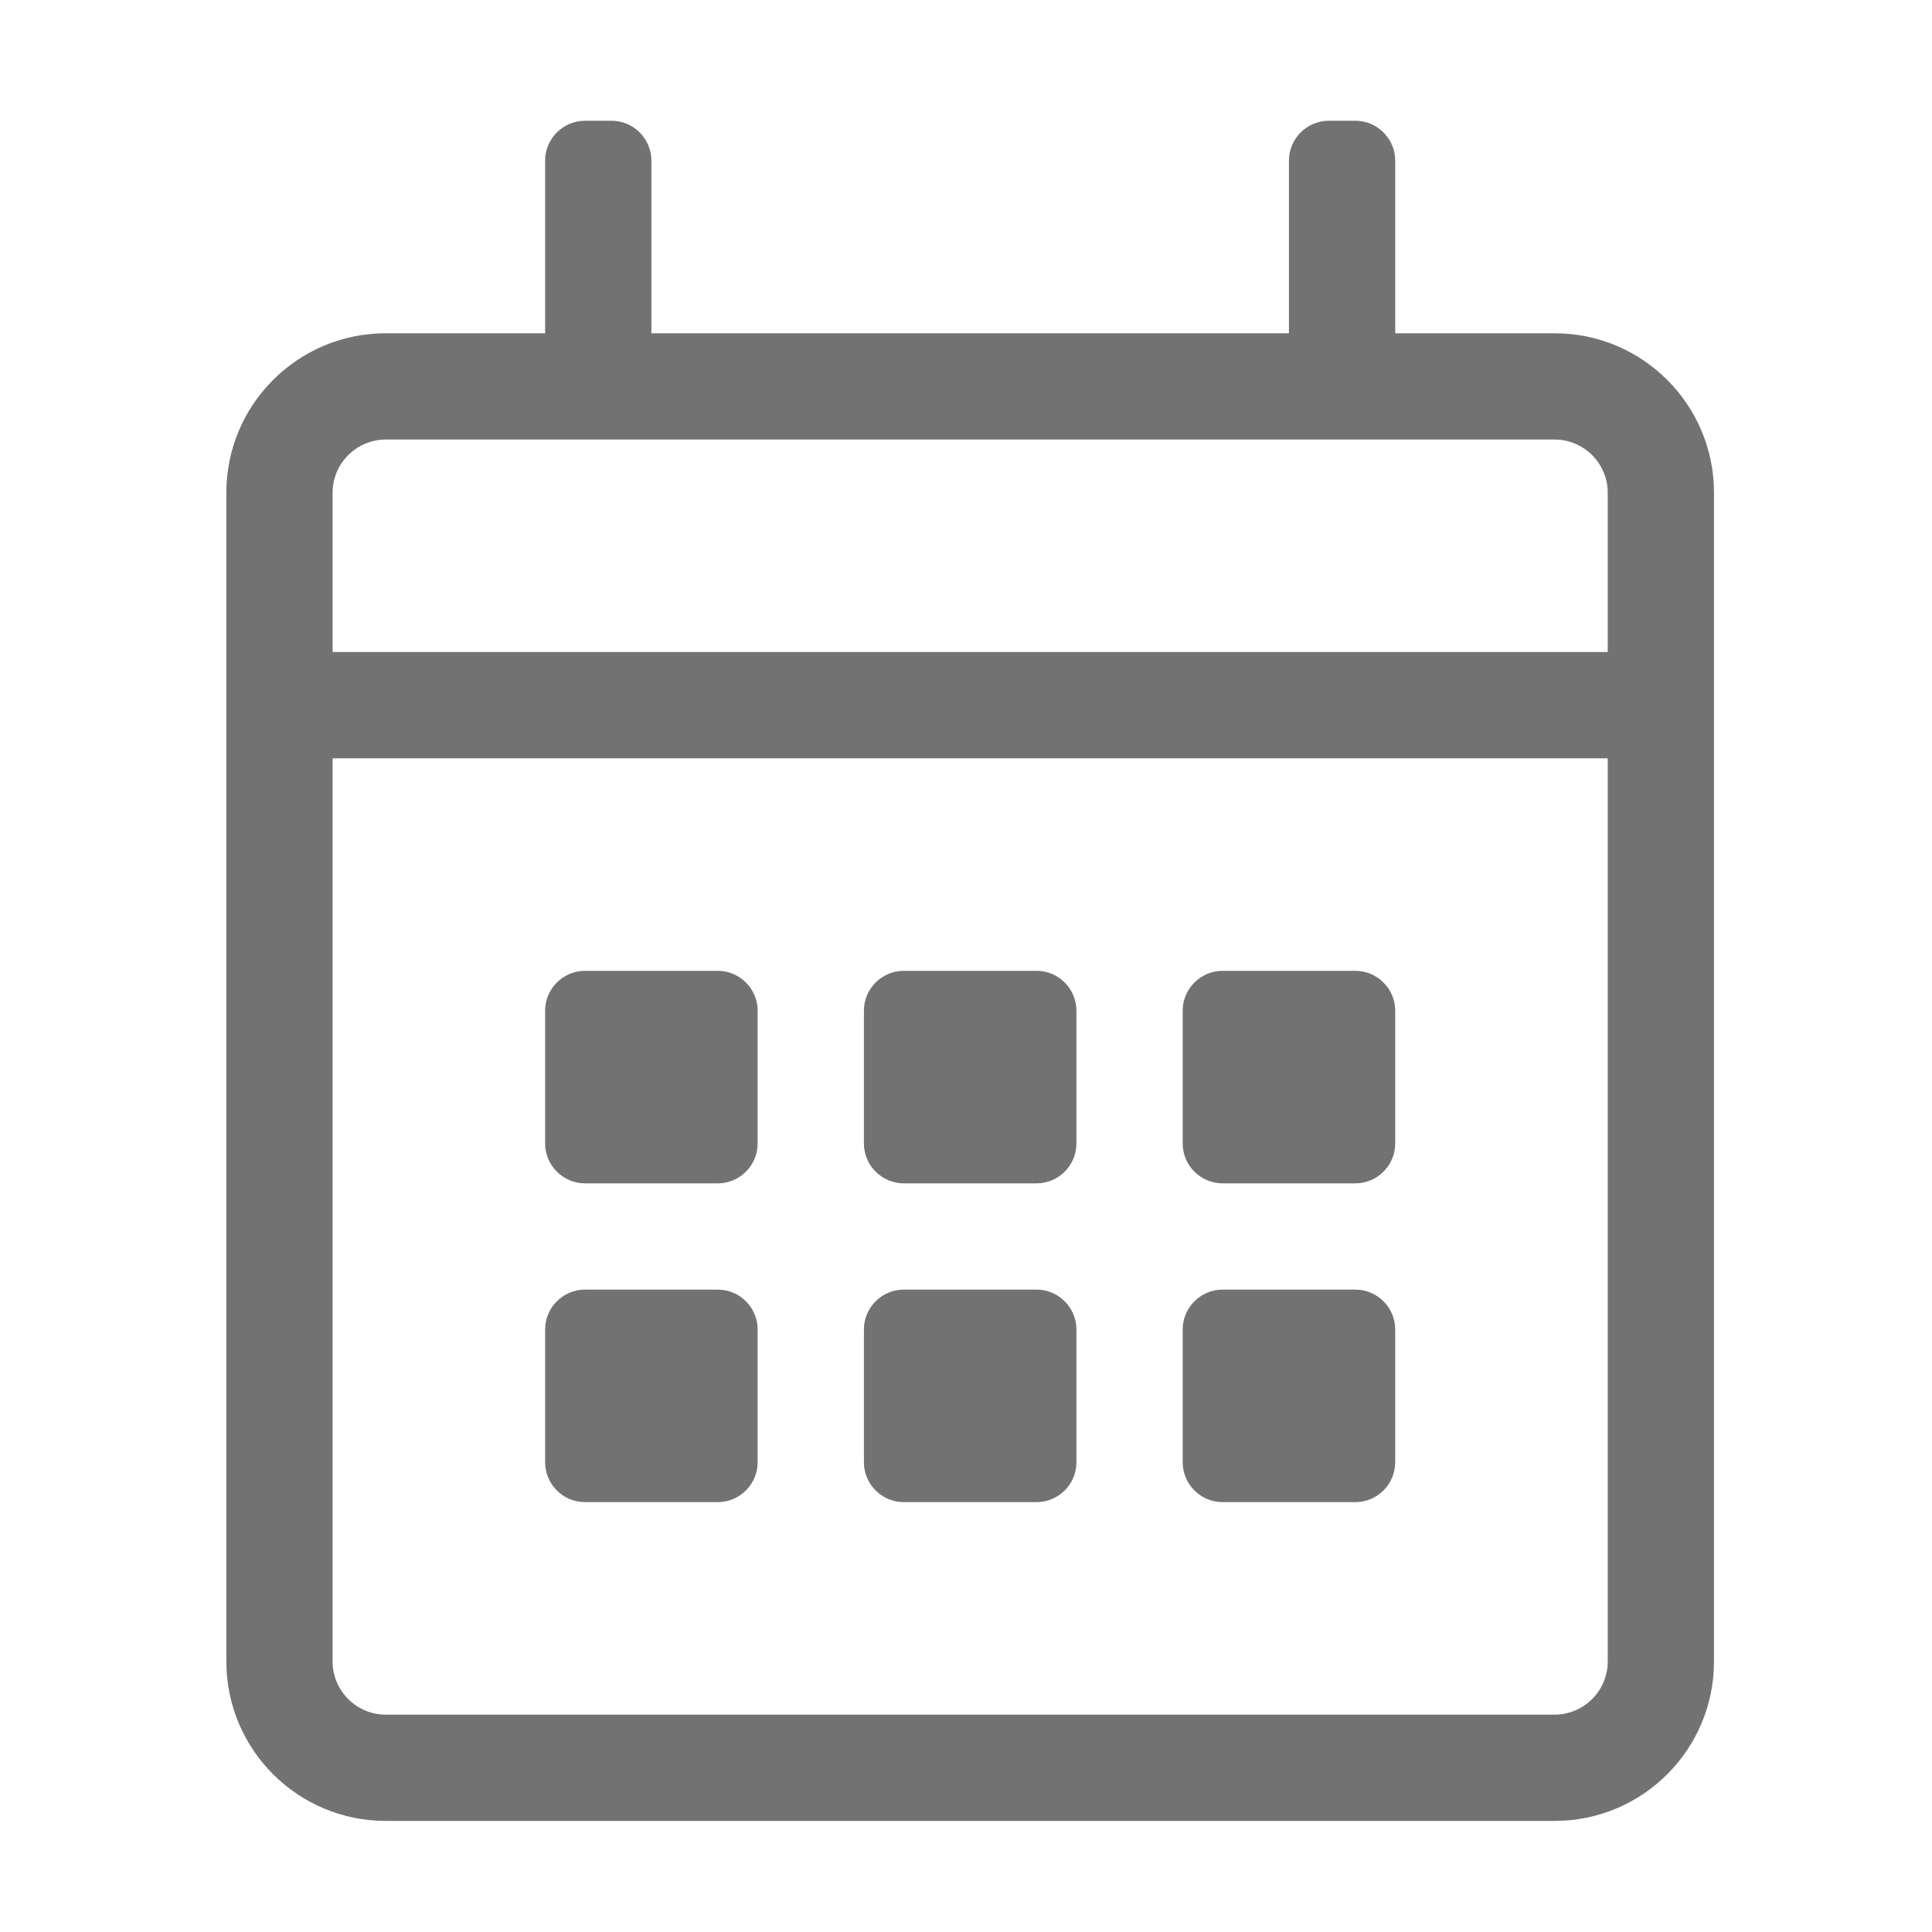 ﻿<?xml version='1.0' encoding='UTF-8'?>
<svg viewBox="-3.749 -2 32 32" xmlns="http://www.w3.org/2000/svg">
  <g transform="matrix(0.055, 0, 0, 0.055, 0, 0)">
    <path d="M400, 64L352, 64L352, 12C352, 5.4 346.6, 0 340, 0L332, 0C325.4, 0 320, 5.4 320, 12L320, 64L128, 64L128, 12C128, 5.4 122.6, 0 116, 0L108, 0C101.4, 0 96, 5.4 96, 12L96, 64L48, 64C21.5, 64 0, 85.5 0, 112L0, 464C0, 490.5 21.5, 512 48, 512L400, 512C426.5, 512 448, 490.5 448, 464L448, 112C448, 85.5 426.5, 64 400, 64zM48, 96L400, 96C408.8, 96 416, 103.2 416, 112L416, 160L32, 160L32, 112C32, 103.2 39.2, 96 48, 96zM400, 480L48, 480C39.2, 480 32, 472.8 32, 464L32, 192L416, 192L416, 464C416, 472.8 408.8, 480 400, 480zM148, 320L108, 320C101.4, 320 96, 314.6 96, 308L96, 268C96, 261.4 101.4, 256 108, 256L148, 256C154.6, 256 160, 261.4 160, 268L160, 308C160, 314.6 154.6, 320 148, 320zM244, 320L204, 320C197.4, 320 192, 314.6 192, 308L192, 268C192, 261.4 197.4, 256 204, 256L244, 256C250.6, 256 256, 261.4 256, 268L256, 308C256, 314.6 250.6, 320 244, 320zM340, 320L300, 320C293.4, 320 288, 314.6 288, 308L288, 268C288, 261.4 293.4, 256 300, 256L340, 256C346.6, 256 352, 261.4 352, 268L352, 308C352, 314.6 346.6, 320 340, 320zM244, 416L204, 416C197.4, 416 192, 410.6 192, 404L192, 364C192, 357.4 197.4, 352 204, 352L244, 352C250.6, 352 256, 357.4 256, 364L256, 404C256, 410.6 250.6, 416 244, 416zM148, 416L108, 416C101.4, 416 96, 410.6 96, 404L96, 364C96, 357.4 101.4, 352 108, 352L148, 352C154.6, 352 160, 357.4 160, 364L160, 404C160, 410.6 154.6, 416 148, 416zM340, 416L300, 416C293.4, 416 288, 410.6 288, 404L288, 364C288, 357.4 293.4, 352 300, 352L340, 352C346.6, 352 352, 357.4 352, 364L352, 404C352, 410.6 346.6, 416 340, 416z" fill="#727272" fill-opacity="1" class="Black" />
  </g>
</svg>